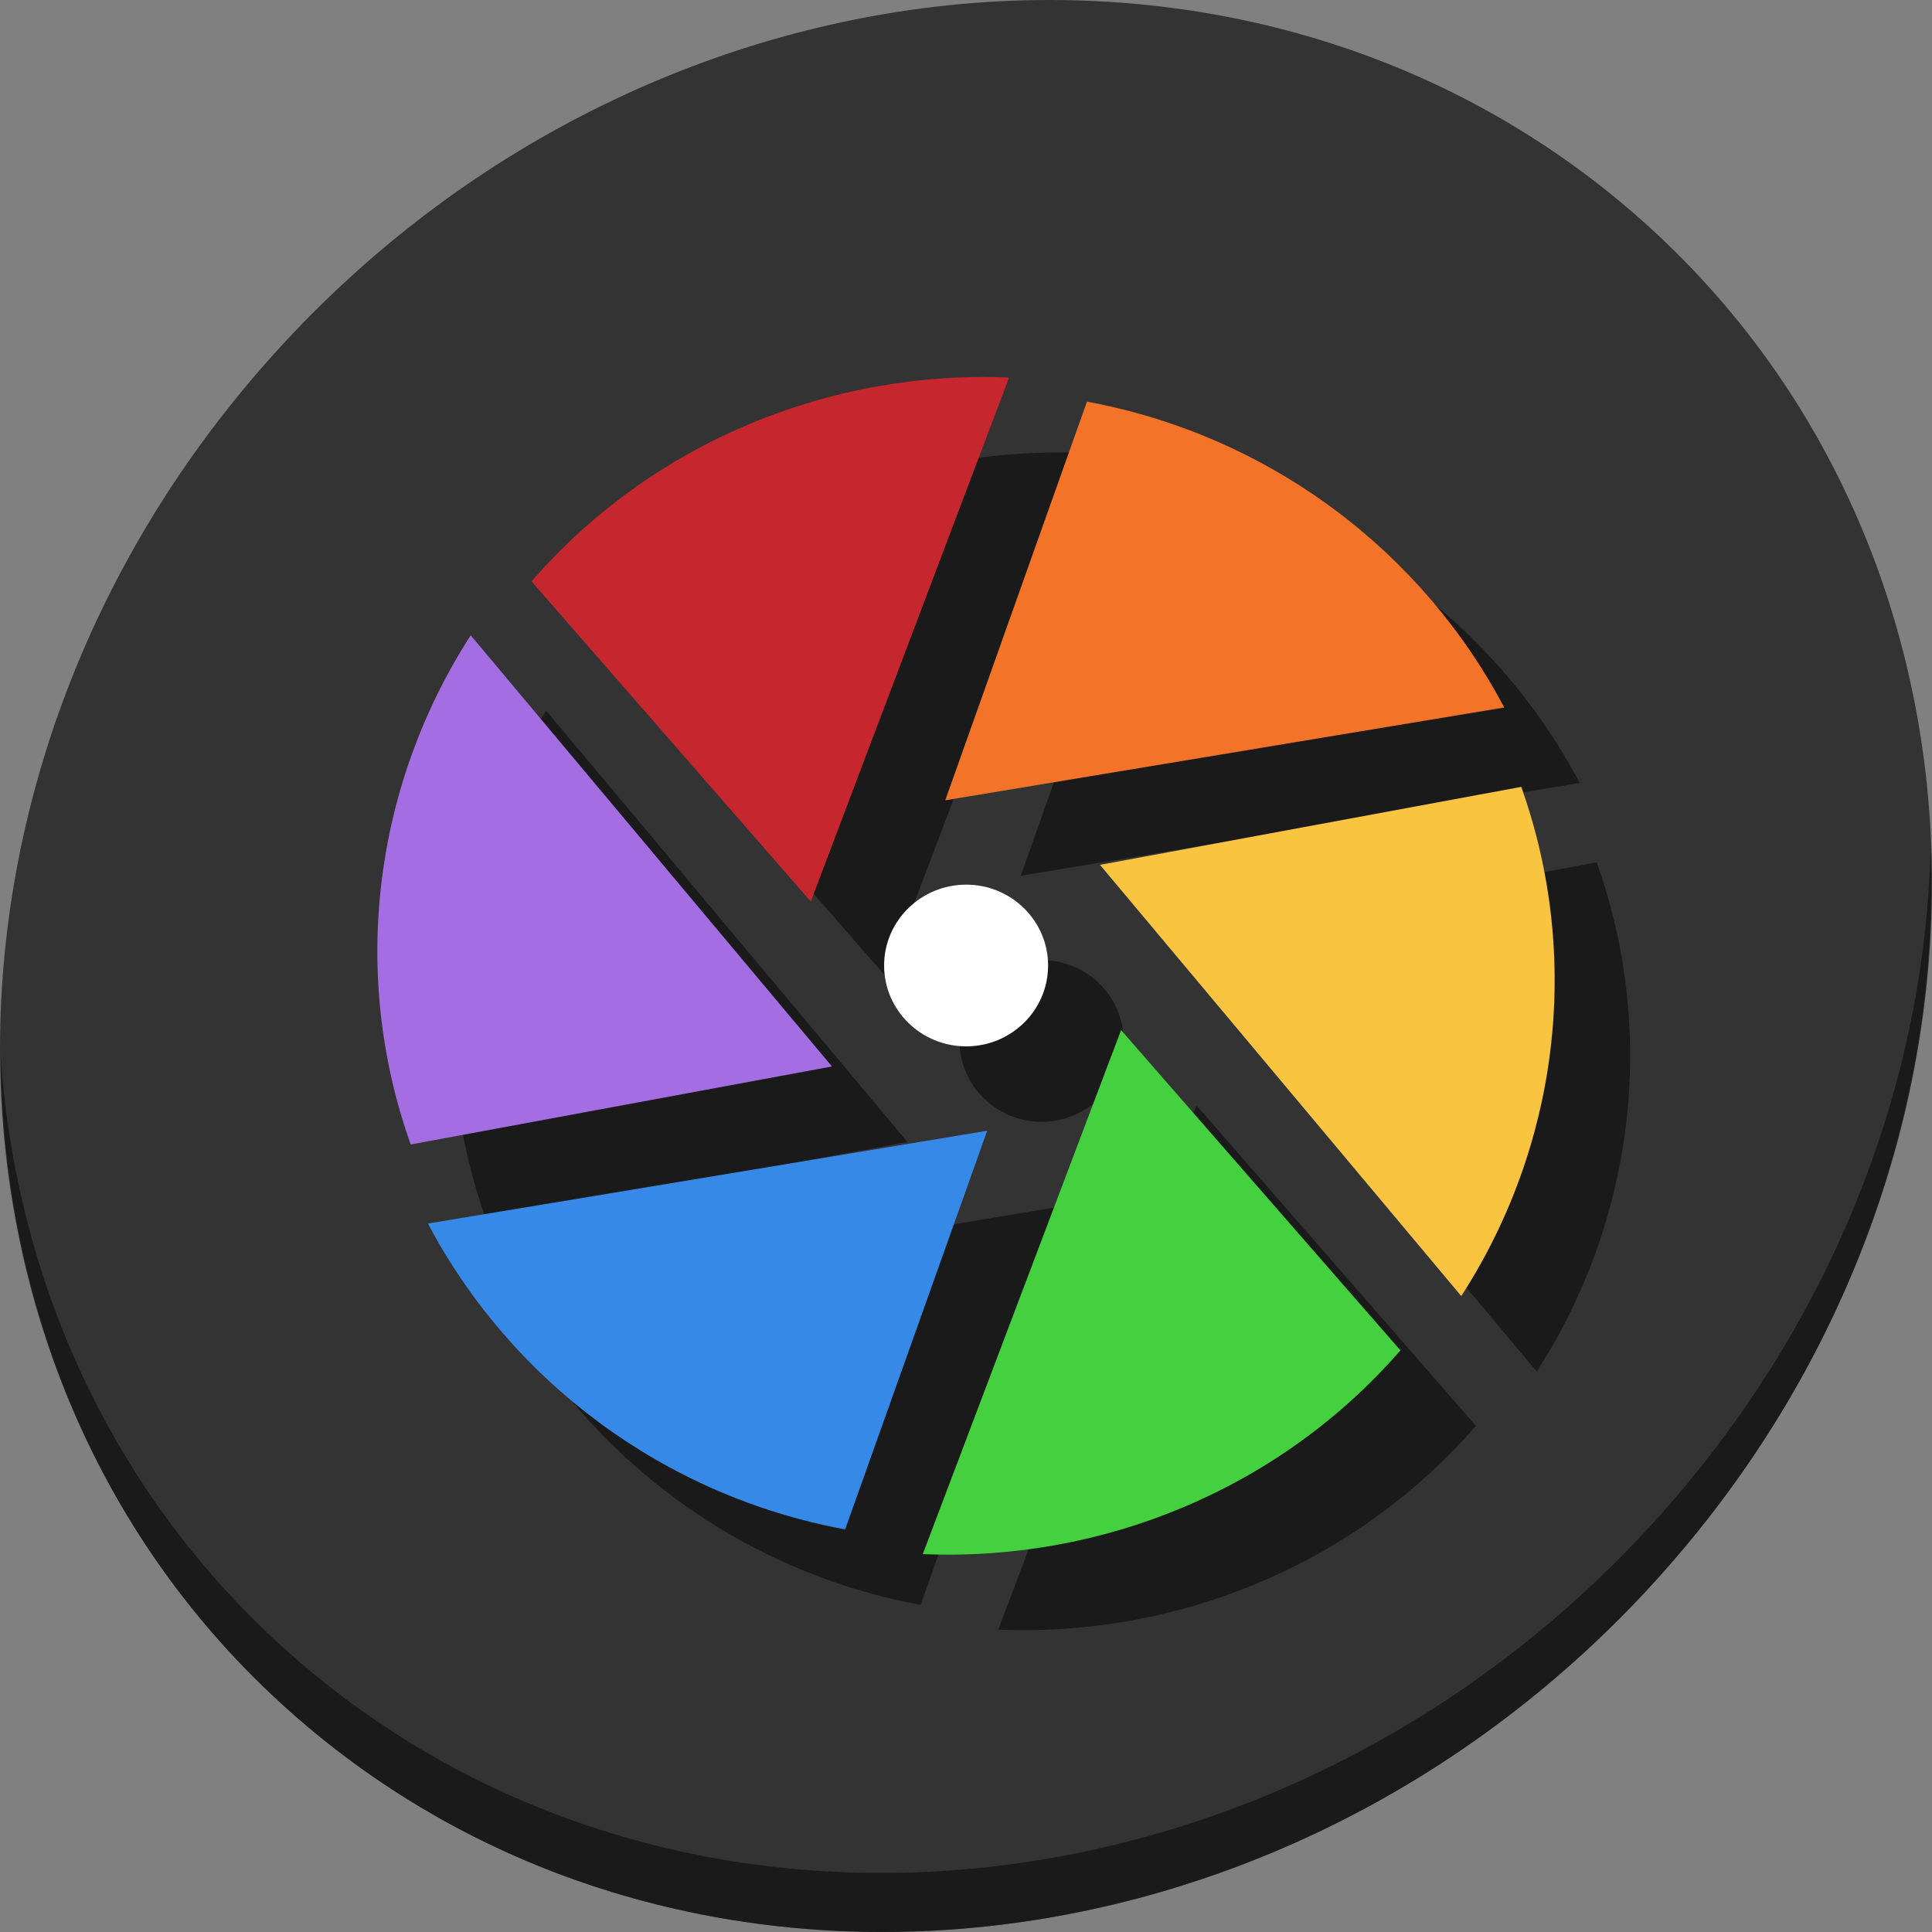 <?xml version="1.0" encoding="UTF-8" standalone="no"?>
<svg
   xmlns:dc="http://purl.org/dc/elements/1.1/"
   xmlns:cc="http://creativecommons.org/ns#"
   xmlns:rdf="http://www.w3.org/1999/02/22-rdf-syntax-ns#"
   xmlns:svg="http://www.w3.org/2000/svg"
   xmlns="http://www.w3.org/2000/svg"
   xmlns:sodipodi="http://sodipodi.sourceforge.net/DTD/sodipodi-0.dtd"
   xmlns:inkscape="http://www.inkscape.org/namespaces/inkscape"
   viewBox="0 0 512 512"
   id="svg2"
   version="1.1"
   inkscape:version="0.92.2 2405546, 2018-03-11"
   width="512"
   height="512"
   sodipodi:docname="darktable.svg">
  <rect x="0" y="0" width="512" height="512" fill="#808080" stroke="none"/>
  <sodipodi:namedview
     pagecolor="#ffffff"
     bordercolor="#666666"
     borderopacity="1"
     objecttolerance="10"
     gridtolerance="10"
     guidetolerance="10"
     inkscape:pageopacity="0"
     inkscape:pageshadow="2"
     inkscape:window-width="1366"
     inkscape:window-height="713"
     id="namedview83"
     showgrid="false"
     inkscape:zoom="0.30729167"
     inkscape:cx="-6.8168341"
     inkscape:cy="189.97983"
     inkscape:window-x="0"
     inkscape:window-y="24"
     inkscape:window-maximized="1"
     inkscape:current-layer="svg2"
     units="px" />
  <defs
     id="defs4">
    <linearGradient
       id="linearGradient3764"
       x1="1"
       x2="47"
       gradientUnits="userSpaceOnUse"
       gradientTransform="rotate(-90,24,24)">
      <stop
         stop-color="#333"
         stop-opacity="1"
         id="stop7" />
      <stop
         offset="1"
         stop-color="#3d3d3d"
         stop-opacity="1"
         id="stop9" />
    </linearGradient>
    <clipPath
       id="clipPath-250150028">
      <g
         transform="translate(0,-1004.362)"
         id="g12">
        <path
           d="m -24,13 c 0,1.105 -0.672,2 -1.5,2 -0.828,0 -1.5,-0.895 -1.5,-2 0,-1.105 0.672,-2 1.5,-2 0.828,0 1.5,0.895 1.5,2 z"
           transform="matrix(15.333,0,0,11.5,415,878.862)"
           id="path14"
           inkscape:connector-curvature="0"
           style="fill:#1890d0" />
      </g>
    </clipPath>
    <clipPath
       id="clipPath-258929573">
      <g
         transform="translate(0,-1004.362)"
         id="g17">
        <path
           d="m -24,13 c 0,1.105 -0.672,2 -1.5,2 -0.828,0 -1.5,-0.895 -1.5,-2 0,-1.105 0.672,-2 1.5,-2 0.828,0 1.5,0.895 1.5,2 z"
           transform="matrix(15.333,0,0,11.5,415,878.862)"
           id="path19"
           inkscape:connector-curvature="0"
           style="fill:#1890d0" />
      </g>
    </clipPath>
  </defs>
  <g
     id="g33"
     transform="translate(0,591)" />
  <g
     id="g946">
    <path
       style="fill:#333333;fill-opacity:1;stroke-width:11.11"
       inkscape:connector-curvature="0"
       d="m 432.913,56.474 c 102.193,88.575 105.827,249.7 8.117,359.899 C 343.32,526.572 181.28,544.101 79.087,455.526 -23.106,366.951 -26.74,205.826 70.97,95.627 168.68,-14.572 330.72,-32.101 432.913,56.474 Z"
       id="path27" />
    <path
       style="opacity:1;fill:#000000;fill-opacity:0.49;stroke-width:11.11"
       inkscape:connector-curvature="0"
       d="M 511.636,224.904 C 510.084,286.215 486.474,349.058 440.669,400.718 342.959,510.917 180.919,528.446 78.726,439.871 30.827,398.356 4.497,340.923 0.194,280.229 0.799,346.585 27.117,410.482 79.079,455.519 181.272,544.094 343.32,526.556 441.022,416.366 490.727,360.308 514.027,291.075 511.636,224.904 Z"
       id="path51" />
    <g
       style="fill:#000000;fill-opacity:0.49"
       transform="translate(20,20)"
       id="g926">
      <path
         d="M 288.058,106.44 250.5,212.088 398.628,187.497 C 376.753,145.954 336.355,115.379 288.058,106.44 m 0,0"
         id="path912"
         inkscape:connector-curvature="0"
         style="fill:#000000;fill-opacity:0.49;fill-rule:nonzero;stroke:none;stroke-width:2.63" />
      <path
         d="m 403.259,208.509 -111.747,20.688 95.731,114.265 c 25.569,-39.514 32.157,-89.352 15.891,-134.964 m 0.125,0"
         id="path914"
         inkscape:connector-curvature="0"
         style="fill:#000000;fill-opacity:0.49;fill-rule:nonzero;stroke:none;stroke-width:2.63" />
      <path
         d="m 371.207,357.948 -74.106,-84.96 -52.554,138.866 c 47.517,2.029 94.596,-17.233 126.503,-53.906 m 0.125,0"
         id="path916"
         inkscape:connector-curvature="0"
         style="fill:#000000;fill-opacity:0.49;fill-rule:nonzero;stroke:none;stroke-width:2.63" />
      <path
         d="M 223.973,405.309 261.614,299.66 113.403,324.251 c 21.948,41.585 62.398,72.16 110.571,81.057 m 0,0"
         id="path918"
         inkscape:connector-curvature="0"
         style="fill:#000000;fill-opacity:0.49;fill-rule:nonzero;stroke:none;stroke-width:2.63" />
      <path
         d="M 108.772,303.313 220.477,282.625 124.746,168.36 c -25.528,39.556 -32.157,89.352 -15.891,134.964 m -0.083,0"
         id="path920"
         inkscape:connector-curvature="0"
         style="fill:#000000;fill-opacity:0.49;fill-rule:nonzero;stroke:none;stroke-width:2.63" />
      <path
         d="m 140.762,153.957 74.106,84.96 52.554,-138.866 c -47.486,-2.029 -94.596,17.233 -126.462,53.906 m -0.167,0"
         id="path922"
         inkscape:connector-curvature="0"
         style="fill:#000000;fill-opacity:0.49;fill-rule:nonzero;stroke:none;stroke-width:2.63" />
      <path
         d="m 277.755,255.869 c 0,11.832 -9.72,21.427 -21.708,21.427 -11.988,0 -21.75,-9.595 -21.75,-21.427 0,-11.832 9.761,-21.427 21.75,-21.427 11.988,0 21.708,9.595 21.708,21.427 m 0,0"
         id="path924"
         inkscape:connector-curvature="0"
         style="fill:#000000;fill-opacity:0.49;fill-rule:nonzero;stroke:none;stroke-width:2.63" />
    </g>
    <g
       id="g910">
      <path
         style="fill:#f37329;fill-opacity:1;fill-rule:nonzero;stroke:none;stroke-width:2.63"
         inkscape:connector-curvature="0"
         id="path65"
         d="M 288.058,106.44 250.5,212.088 398.628,187.497 C 376.753,145.954 336.355,115.379 288.058,106.44 m 0,0" />
      <path
         style="fill:#f9c440;fill-opacity:1;fill-rule:nonzero;stroke:none;stroke-width:2.63"
         inkscape:connector-curvature="0"
         id="path67"
         d="m 403.259,208.509 -111.747,20.688 95.731,114.265 c 25.569,-39.514 32.157,-89.352 15.891,-134.964 m 0.125,0" />
      <path
         style="fill:#45d03f;fill-opacity:1;fill-rule:nonzero;stroke:none;stroke-width:2.63"
         inkscape:connector-curvature="0"
         id="path69"
         d="m 371.207,357.948 -74.106,-84.96 -52.554,138.866 c 47.517,2.029 94.596,-17.233 126.503,-53.906 m 0.125,0" />
      <path
         style="fill:#3689e6;fill-opacity:1;fill-rule:nonzero;stroke:none;stroke-width:2.63"
         inkscape:connector-curvature="0"
         id="path71"
         d="M 223.973,405.309 261.614,299.66 113.403,324.251 c 21.948,41.585 62.398,72.16 110.571,81.057 m 0,0" />
      <path
         style="fill:#a56de2;fill-opacity:1;fill-rule:nonzero;stroke:none;stroke-width:2.63"
         inkscape:connector-curvature="0"
         id="path73"
         d="M 108.772,303.313 220.477,282.625 124.746,168.36 c -25.528,39.556 -32.157,89.352 -15.891,134.964 m -0.083,0" />
      <path
         style="fill:#c6262e;fill-opacity:1;fill-rule:nonzero;stroke:none;stroke-width:2.63"
         inkscape:connector-curvature="0"
         id="path75"
         d="m 140.762,153.957 74.106,84.96 52.554,-138.866 c -47.486,-2.029 -94.596,17.233 -126.462,53.906 m -0.167,0" />
      <path
         style="fill:#ffffff;fill-opacity:1;fill-rule:nonzero;stroke:none;stroke-width:2.63"
         inkscape:connector-curvature="0"
         id="path77"
         d="m 277.755,255.869 c 0,11.832 -9.72,21.427 -21.708,21.427 -11.988,0 -21.75,-9.595 -21.75,-21.427 0,-11.832 9.761,-21.427 21.75,-21.427 11.988,0 21.708,9.595 21.708,21.427 m 0,0" />
    </g>
  </g>
</svg>
